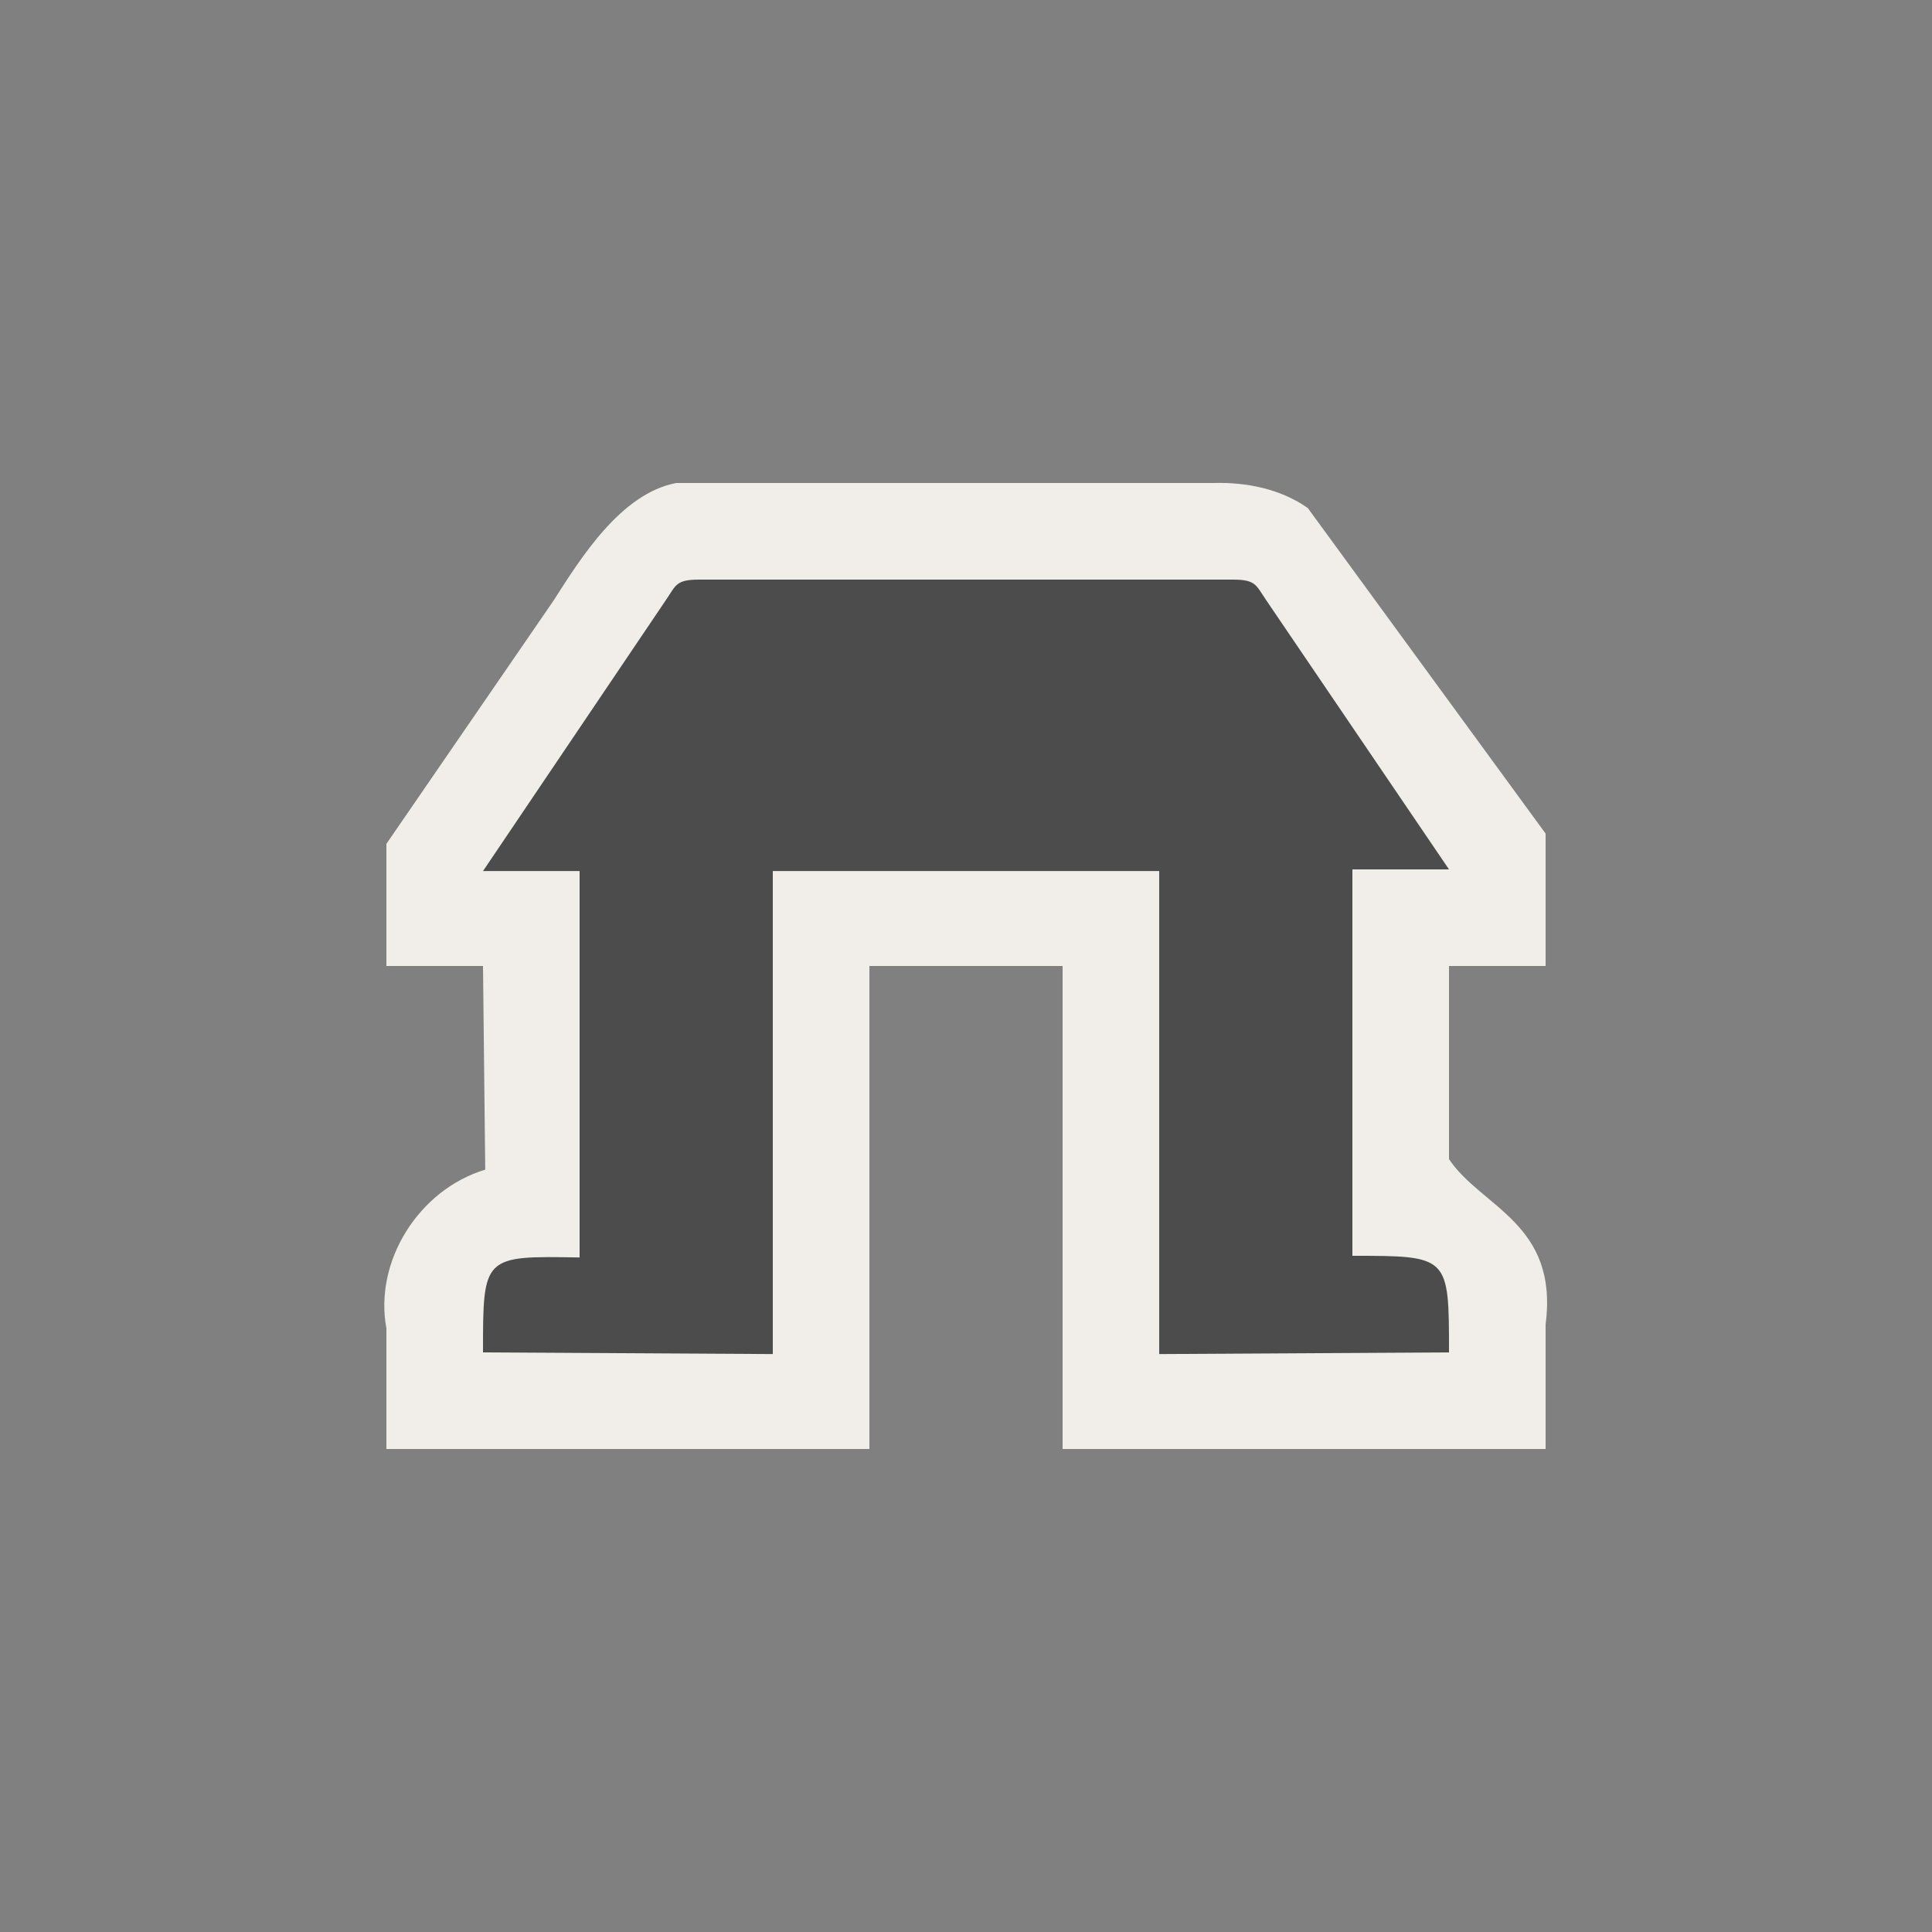<?xml version="1.0" encoding="UTF-8" standalone="no"?>
<!-- Created with Inkscape (http://www.inkscape.org/) -->
<svg xmlns:rdf="http://www.w3.org/1999/02/22-rdf-syntax-ns#" xmlns="http://www.w3.org/2000/svg" height="580" width="580" version="1.1" xmlns:cc="http://creativecommons.org/ns#" xmlns:dc="http://purl.org/dc/elements/1.1/">
 <rect width="100%" height="100%" fill="#808080" stroke="none"/>
 <title>shelter_lean_to</title>
 <path d="m364.44 145h-161.44c-16.623 3.172-28.573 22.427-36.867 35.375l-50.13 72.95v36.67h29l0.67 61.143c-19.93 6-33.44 27.51-29.67 47.66v36.2h145v-145h58v145h145v-37.422c3.93-30.29-19.23-35.05-29-49.58v-58h29v-39.741l-71.398-97.741c-8.13-5.74-18.46-7.78-28.16-7.52z" fill-rule="evenodd" fill="#f1eee9"/>
 <path d="m232 406.5v-145h116v145l87-0.5c0-29 0-29-29-29v-116h29l-55-81c-3-4.418-3-6-10-6h-160c-7 0-7 1.555-10 6l-55 81.5h29v116c-29-0.5-29-0.5-29 28.5z" fill-rule="evenodd" fill="#4c4c4c"/>
</svg>
